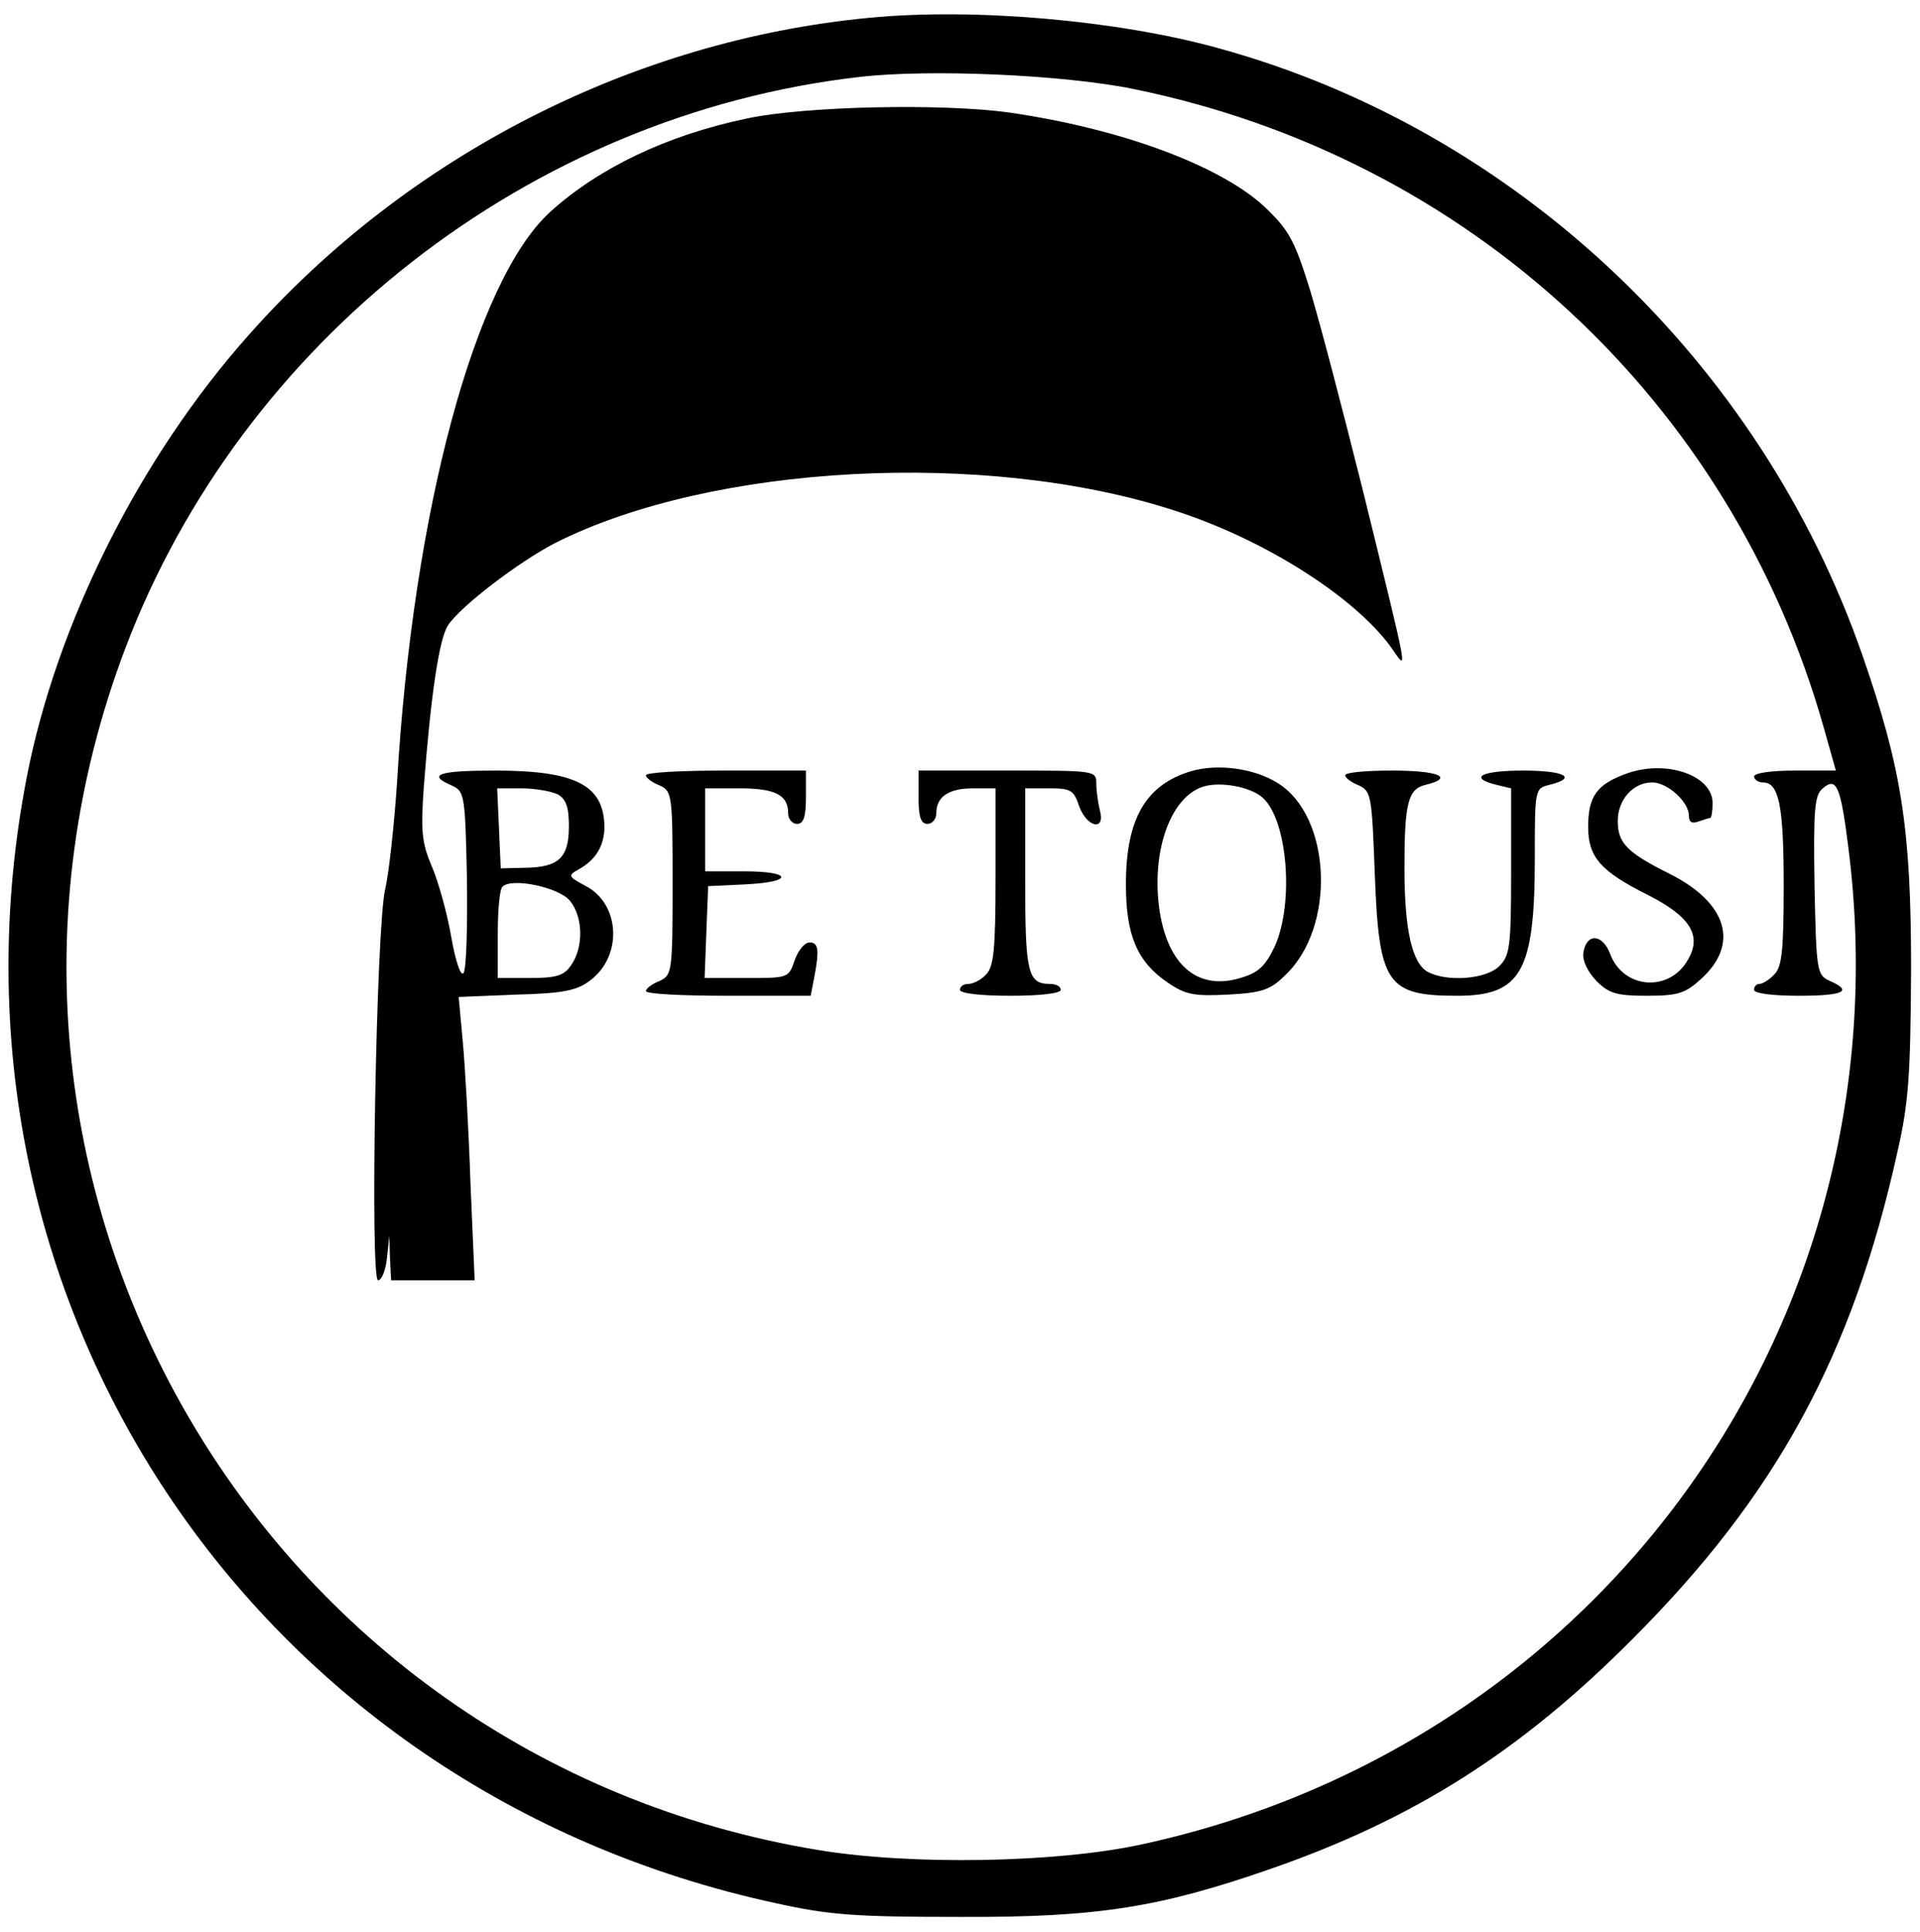 <?xml version="1.0" standalone="no"?>
<!DOCTYPE svg PUBLIC "-//W3C//DTD SVG 20010904//EN"
 "http://www.w3.org/TR/2001/REC-SVG-20010904/DTD/svg10.dtd">
<svg version="1.0" xmlns="http://www.w3.org/2000/svg"
 width="324pt" height="326pt" viewBox="0 0 324 326"
 preserveAspectRatio="xMidYMid meet">

<g transform="translate(0,326) scale(0.1,-0.1)"
fill="#000000" stroke="none">
<path d="M1467 3230 c-399 -38 -780 -233 -1048 -536 -184 -207 -324 -487 -374
-746 -170 -880 382 -1709 1265 -1899 90 -20 135 -23 310 -23 232 -1 337 16
524 81 242 84 422 198 611 388 242 242 371 478 447 822 19 83 22 130 23 308 0
237 -16 339 -82 529 -173 498 -587 888 -1088 1025 -170 47 -412 68 -588 51z
m445 -120 c565 -115 1010 -526 1166 -1079 l20 -71 -69 0 c-39 0 -69 -4 -69
-10 0 -5 7 -10 15 -10 27 0 35 -39 35 -174 0 -109 -3 -138 -16 -150 -8 -9 -20
-16 -25 -16 -5 0 -9 -4 -9 -10 0 -6 32 -10 75 -10 77 0 92 8 53 25 -22 10 -23
15 -26 161 -2 129 0 153 14 164 23 20 30 4 43 -99 101 -792 -411 -1514 -1194
-1683 -144 -31 -389 -35 -545 -9 -944 156 -1507 1132 -1169 2026 197 521 684
901 1238 965 118 14 345 4 463 -20z"/>
<path d="M1260 3060 c-134 -28 -249 -83 -331 -157 -127 -115 -232 -504 -259
-963 -5 -74 -14 -155 -20 -180 -15 -61 -26 -660 -12 -660 6 0 13 17 15 38 l4
37 1 -37 2 -38 70 0 71 0 -7 162 c-3 90 -9 197 -13 240 l-7 76 97 4 c80 2 103
7 125 24 55 41 51 130 -9 160 -28 15 -29 17 -11 27 29 16 43 39 44 70 0 72
-47 97 -185 97 -95 0 -115 -7 -73 -25 22 -10 23 -15 26 -159 1 -82 -1 -153 -6
-158 -5 -5 -14 23 -21 64 -7 40 -22 93 -33 118 -16 38 -18 58 -13 130 12 158
26 252 41 275 21 32 119 107 181 139 264 133 726 158 1044 55 150 -48 301
-143 365 -229 30 -42 35 -68 -46 262 -34 136 -74 289 -90 341 -26 83 -35 99
-77 139 -75 69 -242 131 -429 158 -113 16 -347 11 -444 -10z m-319 -1140 c14
-8 19 -21 19 -54 0 -53 -17 -69 -73 -70 l-42 -1 -3 68 -3 67 41 0 c23 0 50 -5
61 -10z m21 -180 c22 -27 23 -78 2 -108 -12 -18 -25 -22 -70 -22 l-54 0 0 73
c0 41 3 77 8 81 15 16 96 -1 114 -24z"/>
<path d="M2010 1959 c-77 -23 -110 -81 -110 -191 0 -86 19 -131 71 -166 29
-20 44 -23 101 -20 58 3 72 8 97 33 86 81 78 268 -13 324 -40 25 -101 33 -146
20z m121 -45 c42 -38 53 -178 20 -251 -16 -33 -27 -44 -58 -53 -73 -22 -124
23 -137 119 -12 93 17 180 69 202 28 12 84 3 106 -17z"/>
<path d="M2745 1955 c-50 -18 -65 -38 -65 -90 0 -51 21 -75 101 -115 71 -36
91 -68 68 -108 -31 -57 -110 -51 -132 9 -13 34 -40 35 -45 2 -2 -14 7 -32 22
-48 21 -21 34 -25 85 -25 52 0 65 4 91 28 66 59 45 129 -53 178 -72 36 -87 52
-87 89 0 36 26 65 58 65 26 0 62 -33 62 -56 0 -11 5 -14 16 -10 9 3 18 6 20 6
2 0 4 11 4 25 0 47 -78 74 -145 50z"/>
<path d="M1090 1952 c0 -4 10 -12 23 -17 21 -10 22 -14 22 -165 0 -151 -1
-155 -22 -165 -13 -5 -23 -13 -23 -17 0 -5 62 -8 139 -8 l139 0 6 31 c9 47 7
59 -8 59 -8 0 -19 -13 -25 -30 -10 -30 -11 -30 -81 -30 l-71 0 3 78 3 77 63 3
c82 4 80 22 -3 22 l-65 0 0 70 0 70 58 0 c60 0 82 -11 82 -42 0 -10 7 -18 15
-18 11 0 15 12 15 45 l0 45 -135 0 c-74 0 -135 -3 -135 -8z"/>
<path d="M1550 1915 c0 -33 4 -45 15 -45 8 0 15 8 15 18 0 28 21 42 62 42 l38
0 0 -149 c0 -123 -3 -152 -16 -165 -8 -9 -22 -16 -30 -16 -8 0 -14 -4 -14 -10
0 -6 35 -10 85 -10 50 0 85 4 85 10 0 6 -8 10 -18 10 -38 0 -42 19 -42 177 l0
153 41 0 c36 0 41 -3 50 -30 13 -36 45 -43 35 -7 -3 12 -6 32 -6 45 0 22 -1
22 -150 22 l-150 0 0 -45z"/>
<path d="M2270 1952 c0 -4 10 -12 23 -17 21 -10 22 -17 27 -150 7 -185 20
-205 139 -205 108 0 131 41 131 232 0 117 0 118 25 124 48 12 25 24 -45 24
-70 0 -93 -12 -45 -24 l25 -6 0 -140 c0 -127 -2 -142 -20 -160 -22 -22 -87
-27 -120 -10 -27 14 -40 71 -40 175 0 111 6 134 36 141 49 12 22 24 -56 24
-44 0 -80 -3 -80 -8z"/>
</g>
</svg>
